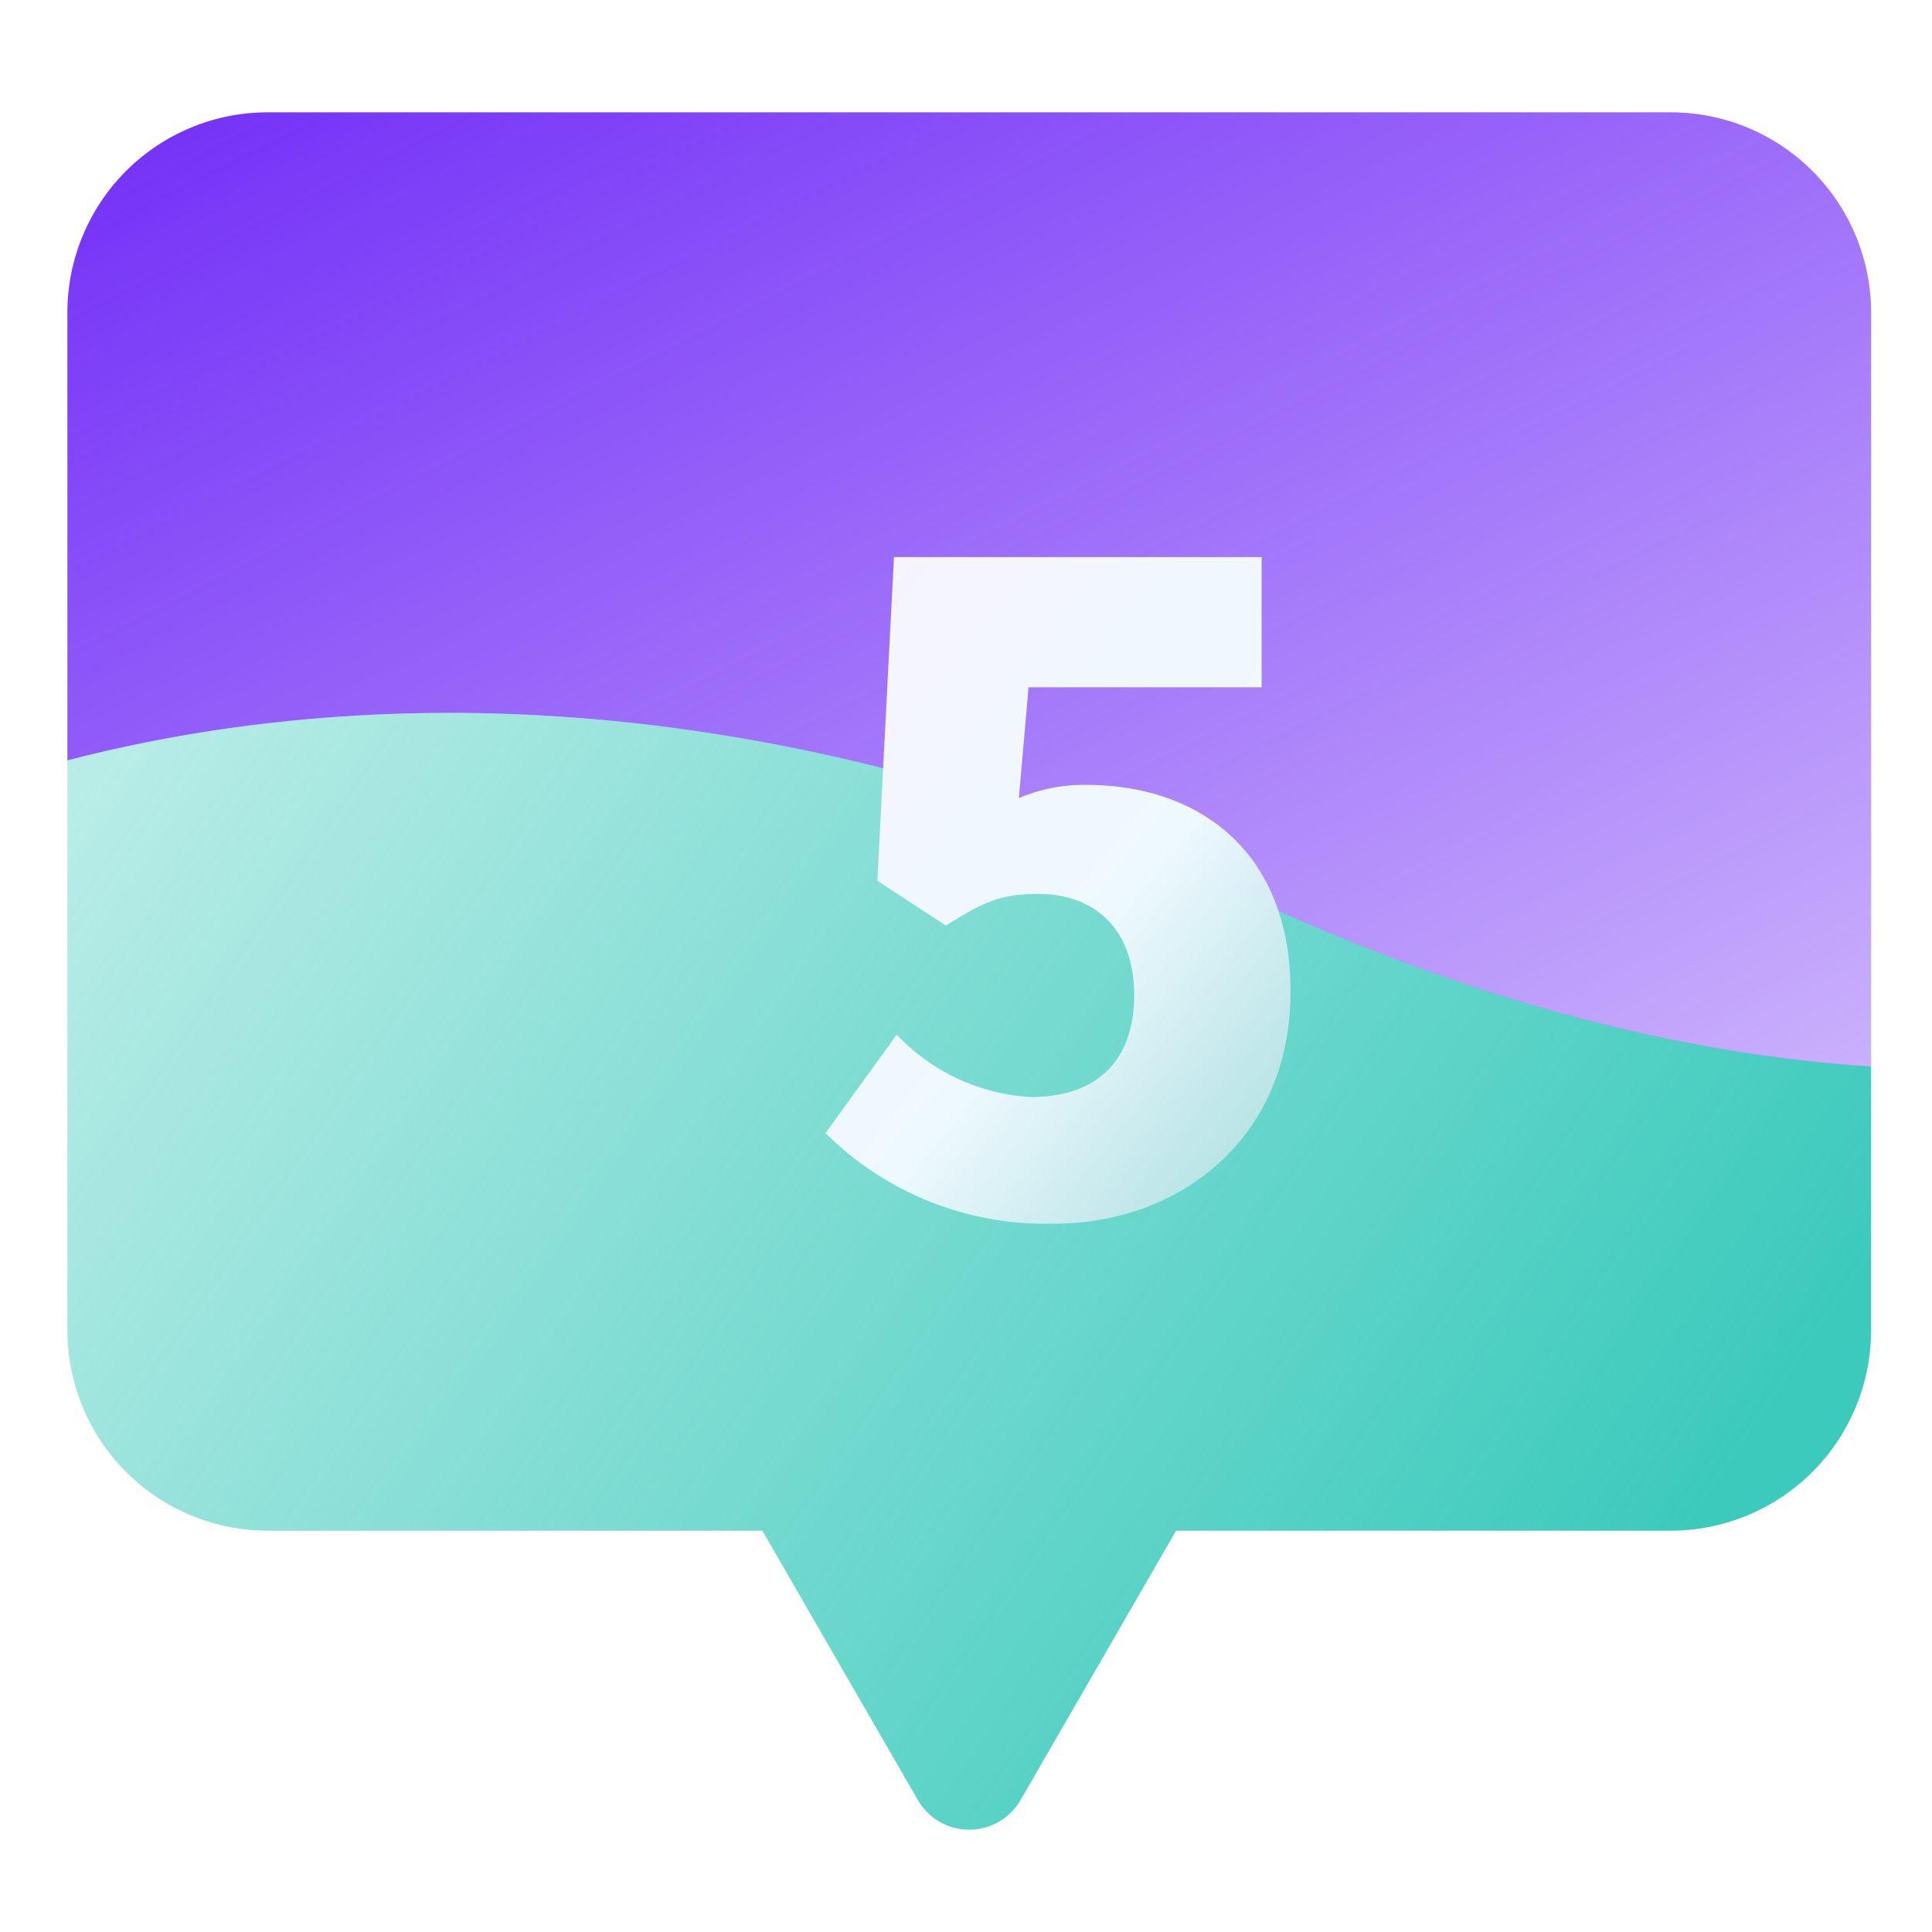 <svg xmlns="http://www.w3.org/2000/svg" width="92" height="92" viewBox="0 0 92 92">
    <defs>
        <linearGradient id="a2g4ufupga" x1="1" y1=".528" x2="0" y2=".085" gradientUnits="objectBoundingBox">
            <stop offset="0" stop-color="#3bcabc"/>
            <stop offset="1" stop-color="#3bcabc" stop-opacity=".349"/>
        </linearGradient>
        <linearGradient id="cx8906yvpb" y1="-.047" x2="1.043" y2="1.037" gradientUnits="objectBoundingBox">
            <stop offset="0" stop-color="#702bf7"/>
            <stop offset="1" stop-color="#702bf7" stop-opacity=".349"/>
        </linearGradient>
        <linearGradient id="w0kzgrkrvd" x1=".147" y1="-.019" x2=".944" y2=".91" gradientUnits="objectBoundingBox">
            <stop offset="0" stop-color="#f6f4fd"/>
            <stop offset=".591" stop-color="#eef9ff"/>
            <stop offset="1" stop-color="#bbe3e6" stop-opacity=".902"/>
        </linearGradient>
        <filter id="8aysfs9oyc" x="27.302" y="14.534" width="46.151" height="55.739" filterUnits="userSpaceOnUse">
            <feOffset dx="4" dy="3"/>
            <feGaussianBlur stdDeviation="4" result="blur"/>
            <feFlood flood-color="#503c94" flood-opacity=".251"/>
            <feComposite operator="in" in2="blur"/>
            <feComposite in="SourceGraphic"/>
        </filter>
    </defs>
    <g data-name="그룹 2714">
        <path data-name="패스 2736" d="M1188.288 482.521v27.136a9.546 9.546 0 0 0 9.546 9.547h23.547l7.4 12.817a2.825 2.825 0 0 0 4.929-.046l7.374-12.771h23.548a9.547 9.547 0 0 0 9.547-9.547V497.1c-8.312-.53-18.1-2.766-29.312-7.907-24.748-11.339-44.582-9.783-56.579-6.672z" transform="translate(-1185.079 -446.314)" style="fill:url(#a2g4ufupga)"/>
        <path data-name="패스 2737" d="M1264.642 447.227h-66.816a9.537 9.537 0 0 0-9.538 9.538v21.322c12-3.112 31.831-4.667 56.58 6.677 11.217 5.141 21 7.377 29.312 7.907v-35.906a9.539 9.539 0 0 0-9.538-9.538z" transform="translate(-1185.079 -441.878)" style="fill:url(#cx8906yvpb)"/>
        <g style="filter:url(#8aysfs9oyc)">
            <path data-name="패스 2738" d="M12.812-25.549c5.988 0 11.264-4.062 11.264-11.054 0-6.741-4.438-9.84-9.714-9.84a7.9 7.9 0 0 0-3.224.628l.461-5.276h11.1v-6.2H5.191L4.4-41.879l3.266 2.135c1.842-1.172 2.68-1.507 4.4-1.507 2.68 0 4.564 1.675 4.564 4.815 0 3.224-1.884 4.857-4.9 4.857a9.482 9.482 0 0 1-6.406-2.973l-3.392 4.69a14.844 14.844 0 0 0 10.88 4.313z" transform="translate(33.379 80.819)" style="fill:url(#w0kzgrkrvd)"/>
        </g>
    </g>
</svg>
